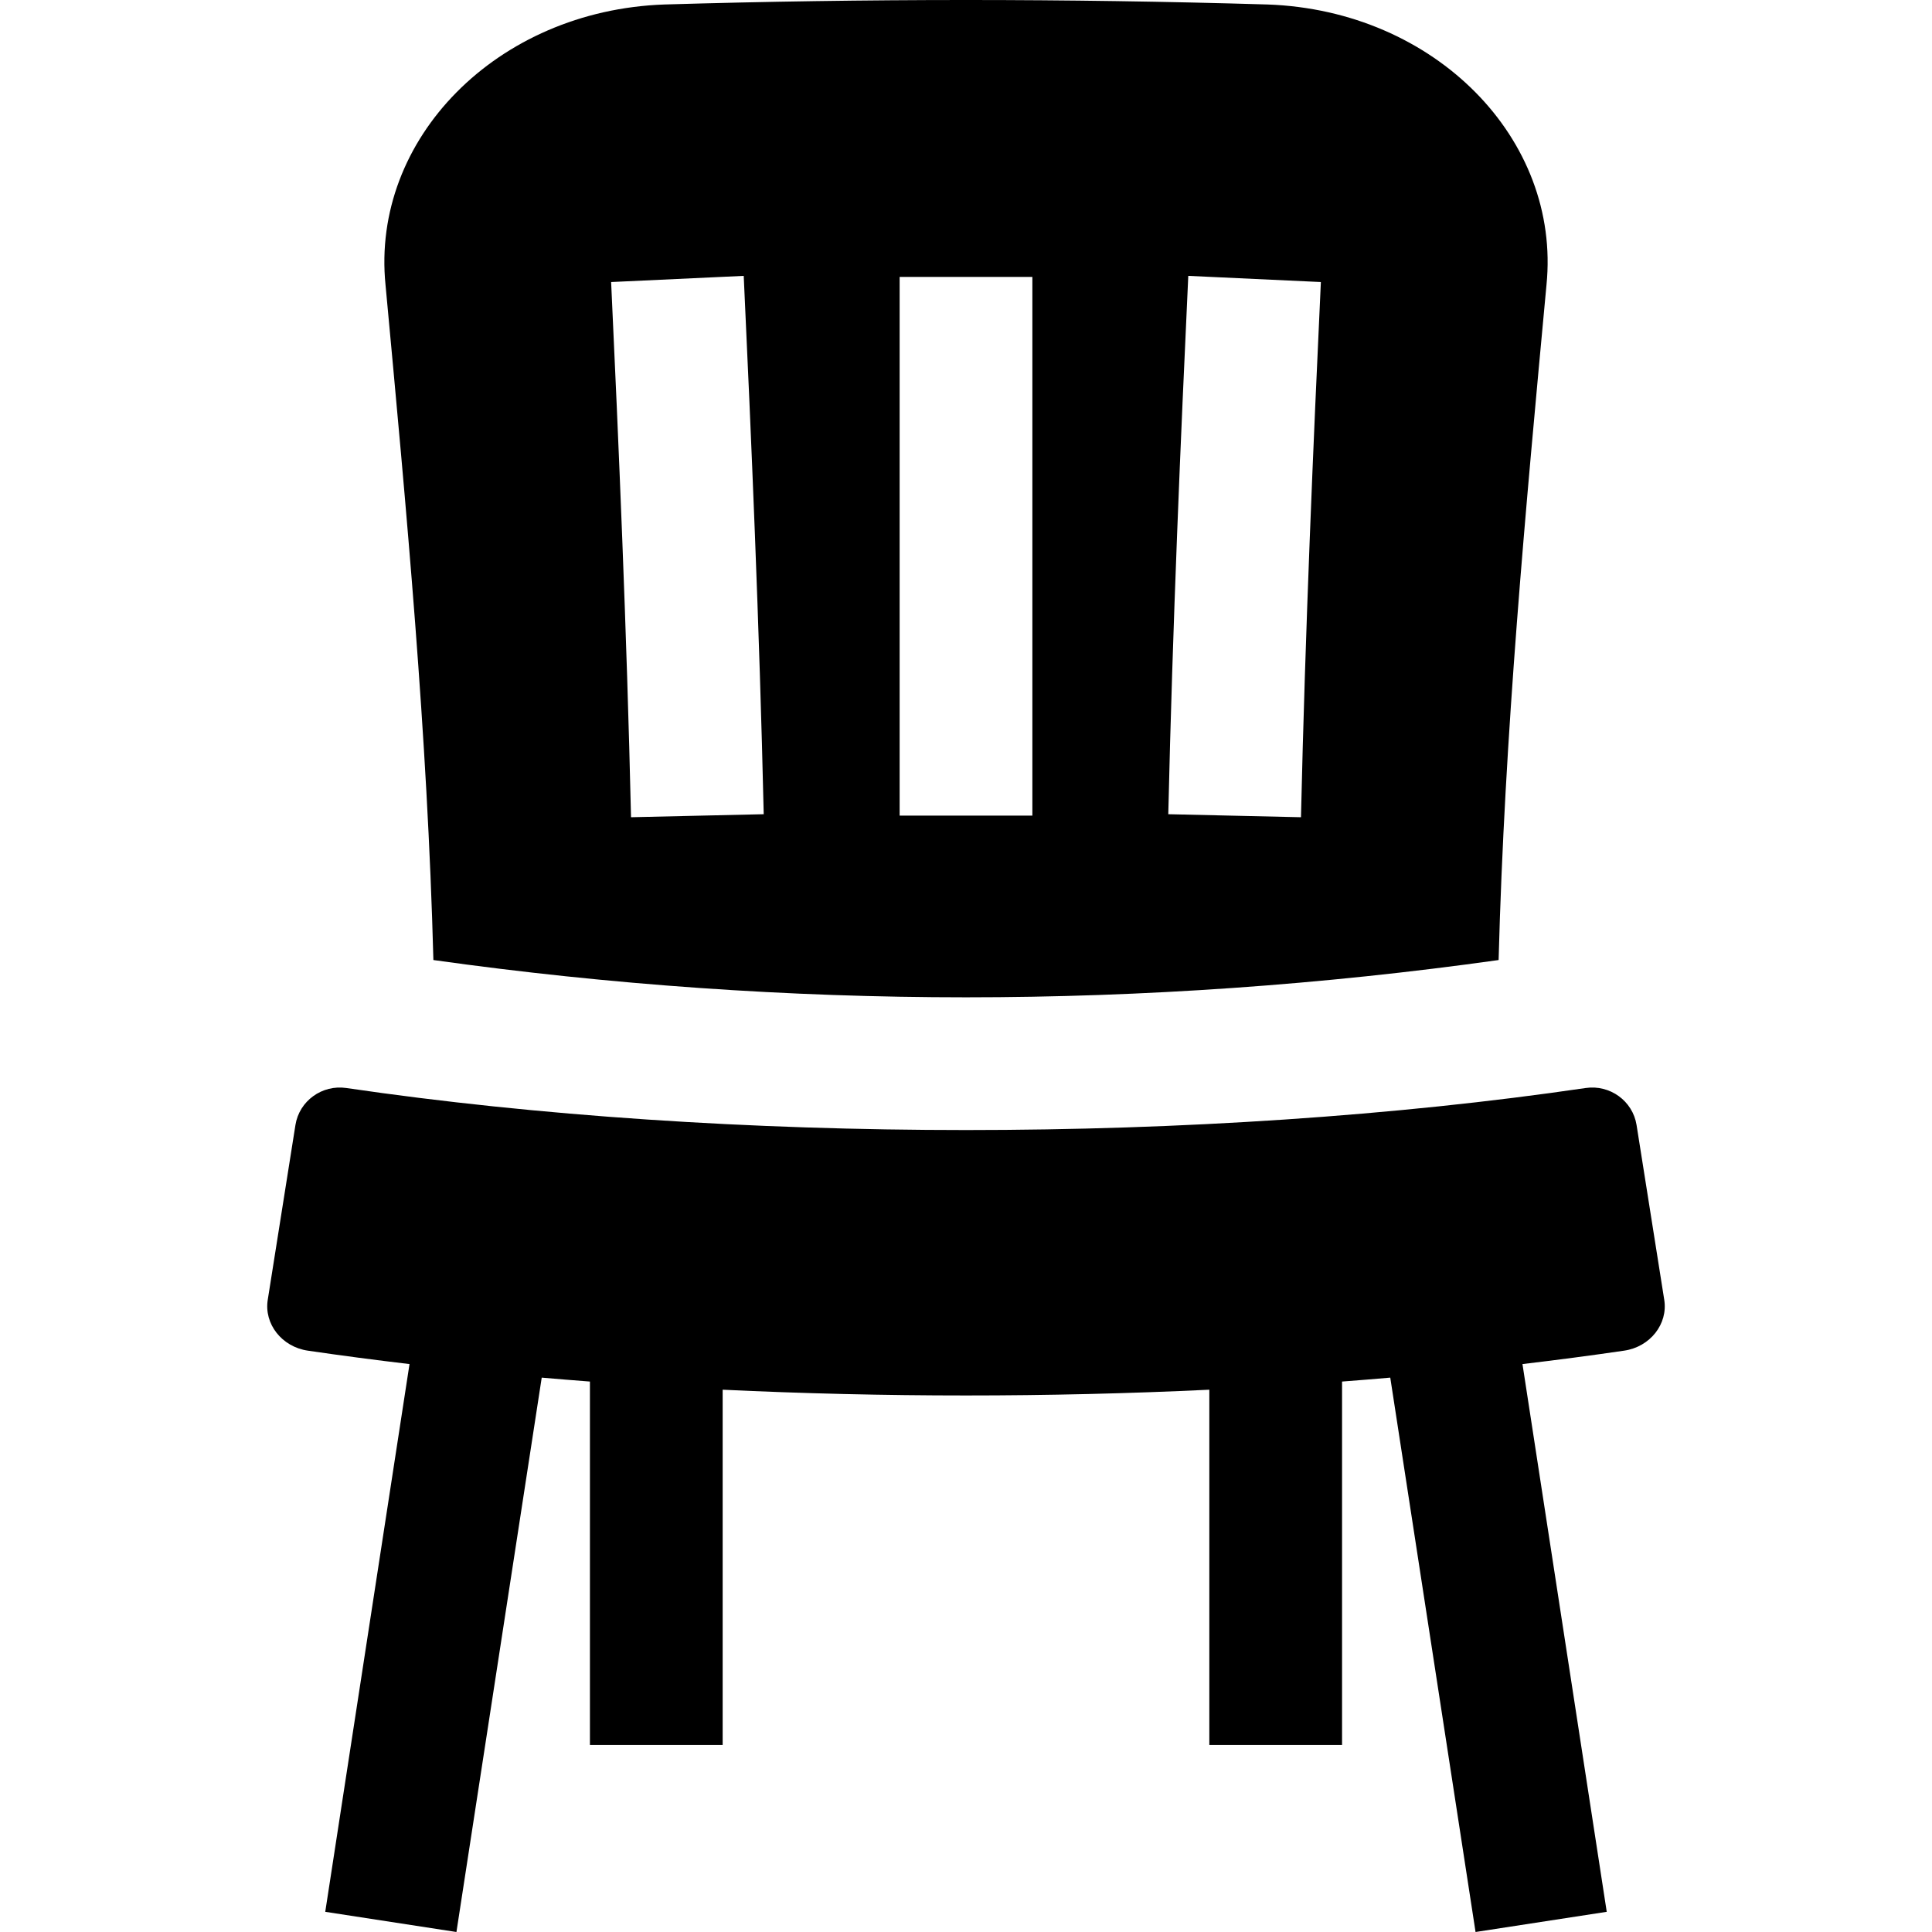 <?xml version="1.0" encoding="iso-8859-1"?>
<!-- Generator: Adobe Illustrator 19.0.0, SVG Export Plug-In . SVG Version: 6.00 Build 0)  -->
<svg version="1.1" id="Layer_1" xmlns="http://www.w3.org/2000/svg" xmlns:xlink="http://www.w3.org/1999/xlink" x="0px" y="0px"
	 viewBox="0 0 512 512" style="enable-background:new 0 0 512 512;" xml:space="preserve">
<g>
	<g>
		<path d="M441.042,344.457c-2.446-15.442-4.892-30.881-7.336-46.322c-1.026-6.393-7.063-10.743-13.494-9.801
			c-101.115,14.853-227.308,14.853-328.423,0c-6.431-0.94-12.466,3.401-13.494,9.801c-2.446,15.442-4.89,30.881-7.336,46.322
			c-1.026,6.389,3.718,12.469,10.607,13.479c8.823,1.296,17.829,2.475,26.962,3.558L86.195,506.65L120.96,512l22.602-146.913
			c4.238,0.368,8.498,0.713,12.776,1.038v96.302h35.174v-94.142c42.608,2.035,86.364,2.035,128.972,0v94.142h35.174v-96.302
			c4.278-0.324,8.538-0.669,12.776-1.038L391.037,512l34.765-5.35l-22.331-145.156c9.132-1.083,18.138-2.263,26.962-3.558
			C437.324,356.926,442.068,350.853,441.042,344.457z"/>
	</g>
</g>
<g>
	<g>
		<path d="M335.951,1.19c-53.358-1.589-106.543-1.585-159.901,0c-44.426,1.577-77.773,35.687-73.881,74.344
			c5.57,59.828,11.119,119.306,12.684,178.885c46.65,6.552,94.093,9.88,141.147,9.88c47.061,0,94.51-3.33,141.147-9.88
			c1.565-59.578,7.113-119.057,12.684-178.885C413.722,36.884,380.375,2.772,335.951,1.19z M167.227,216.574
			c-1.127-49.523-3.297-99.487-5.271-141.83l35.137-1.638c1.984,42.549,4.165,92.774,5.3,142.668L167.227,216.574z M273.587,216.145
			h-35.174V73.389h35.174V216.145z M344.772,216.574l-35.165-0.801c1.136-49.917,3.317-100.131,5.3-142.667l35.137,1.637
			C348.069,117.073,345.9,167.024,344.772,216.574z"/>
	</g>
</g>
<g>
</g>
<g>
</g>
<g>
</g>
<g>
</g>
<g>
</g>
<g>
</g>
<g>
</g>
<g>
</g>
<g>
</g>
<g>
</g>
<g>
</g>
<g>
</g>
<g>
</g>
<g>
</g>
<g>
</g>
</svg>
